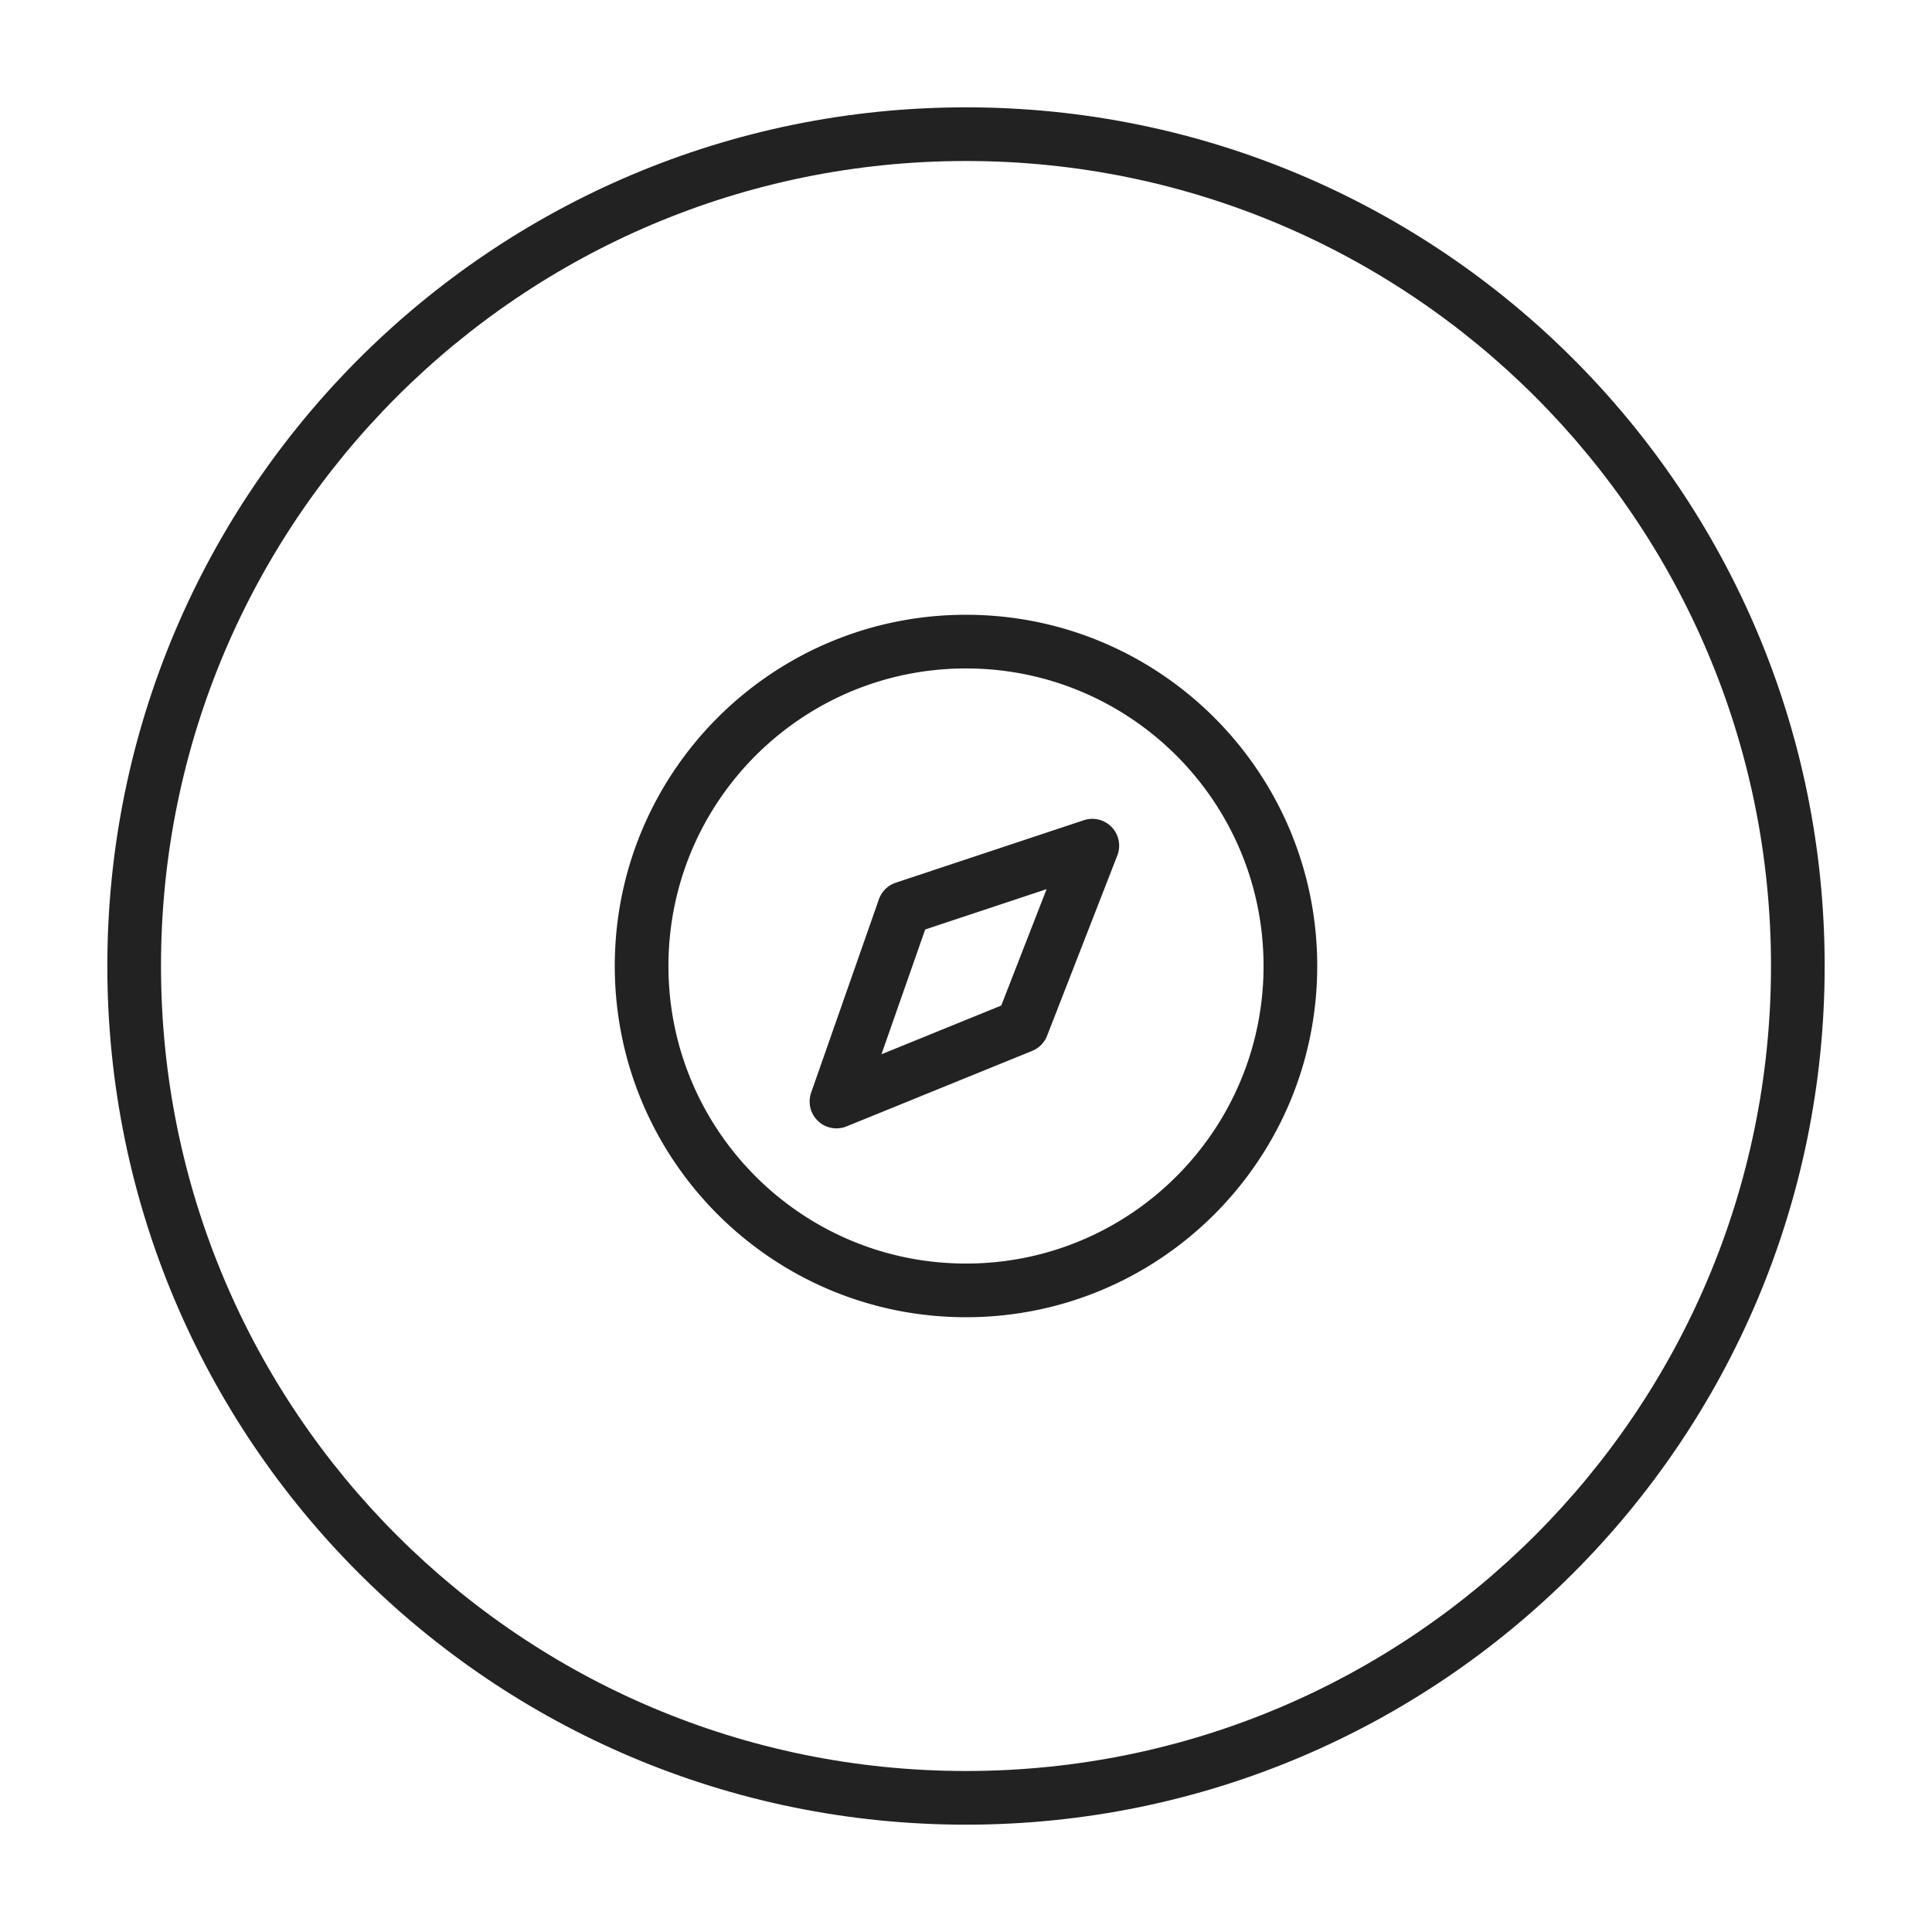 <svg xmlns="http://www.w3.org/2000/svg" viewBox="0 0 1024 1024"><path fill="#222" fill-rule="evenodd" d="M512 938.667C747.64 938.667 938.667 747.64 938.667 512S747.64 85.333 512 85.333 85.333 276.36 85.333 512 276.36 938.667 512 938.667ZM512 967.11C763.35 967.111 967.111 763.35 967.111 512 967.111 260.65 763.35 56.889 512 56.889S56.889 260.65 56.889 512 260.65 967.111 512 967.111Z"></path><path fill="#222" fill-rule="evenodd" d="M354.29 512C354.29 424.903 424.903 354.29 512 354.29 599.104 354.29 669.71 424.903 669.71 512 669.71 599.104 599.097 669.71 512 669.71 424.903 669.71 354.29 599.097 354.29 512ZM512 325.845C409.188 325.845 325.845 409.188 325.845 512S409.188 698.155 512 698.155 698.155 614.812 698.155 512 614.812 325.845 512 325.845ZM592.206 453.39A14.222 14.222 0 0 0 574.471 434.73L474.773 467.848A14.222 14.222 0 0 0 465.835 476.644L429.924 579.129A14.222 14.222 0 0 0 448.71 597.006L547.086 556.992A14.222 14.222 0 0 0 554.98 548.985L592.213 453.39ZM467.193 558.777 490.368 492.65 554.724 471.268 530.688 532.956 467.2 558.784Z"></path></svg>